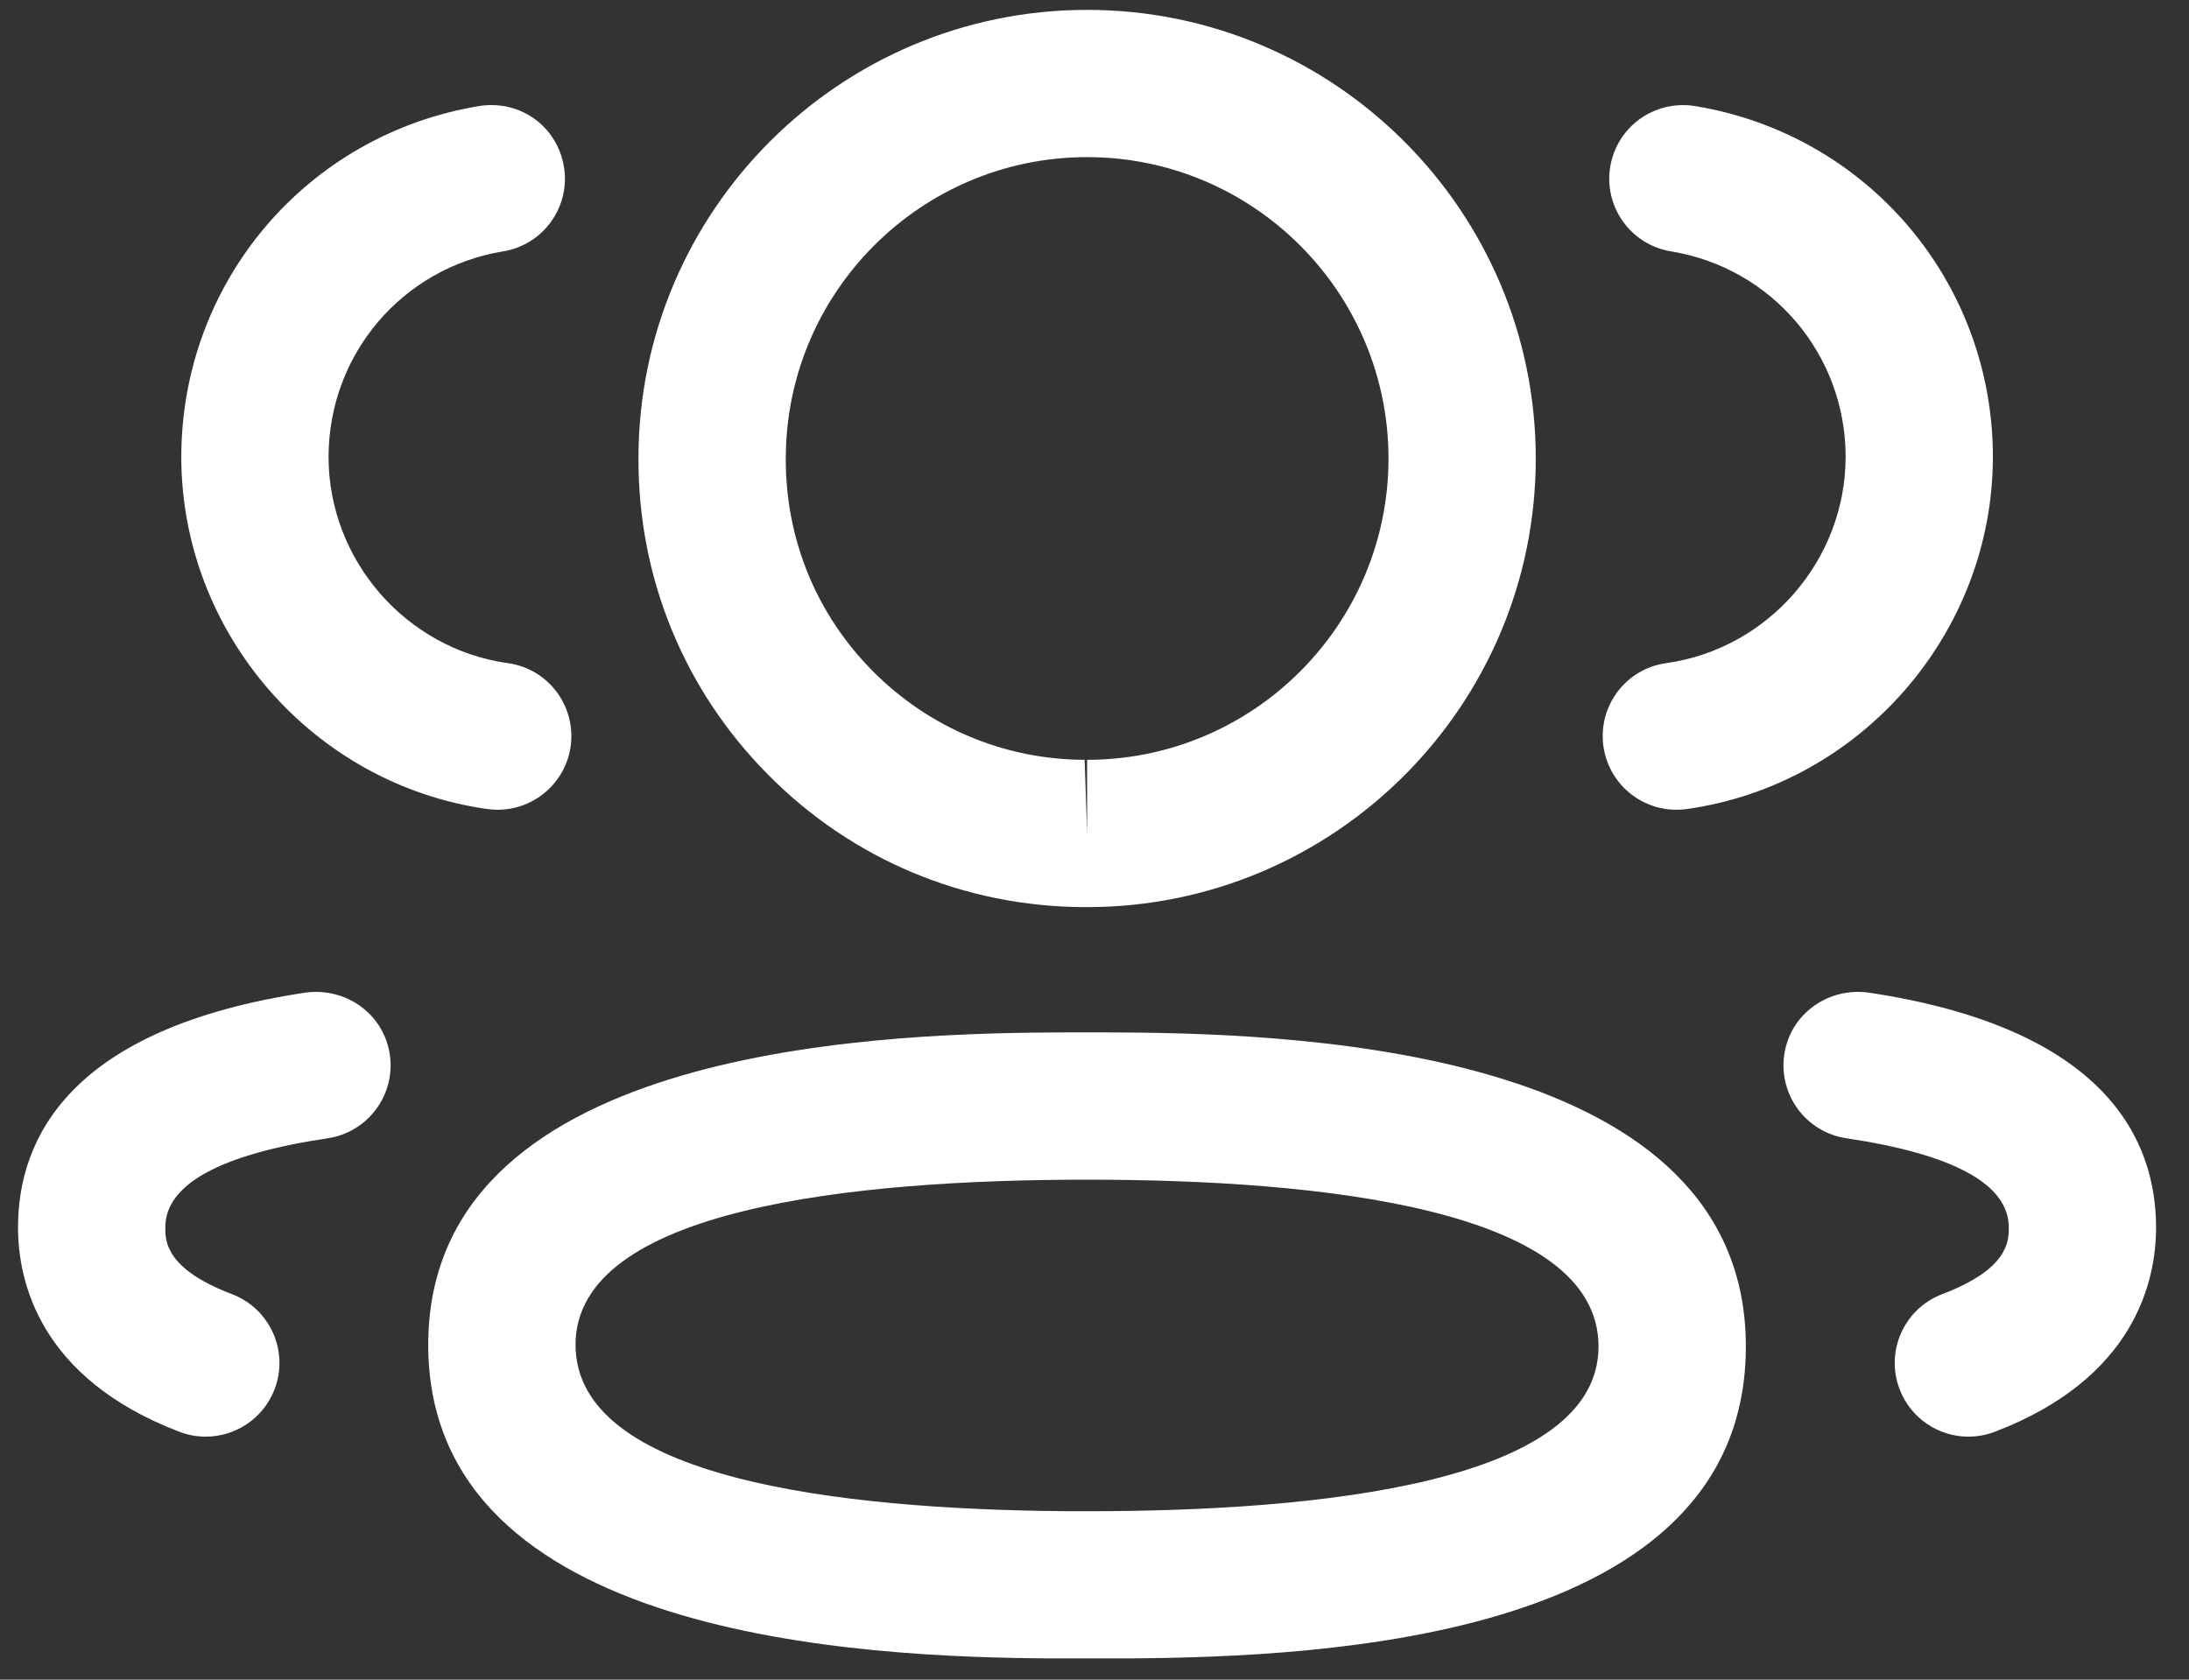 <svg width="43" height="33" viewBox="0 0 43 33" fill="none" xmlns="http://www.w3.org/2000/svg">
<rect x="0" y="0" width="43" height="33" fill="#333333" stroke="none"/>
<path fill-rule="evenodd" clip-rule="evenodd" d="M21.355 20.283L21.572 20.283L22.06 20.285C25.784 20.309 34.295 20.686 34.295 26.454C34.295 32.185 26.081 32.559 22.118 32.583L20.649 32.583C16.925 32.559 8.412 32.183 8.412 26.421C8.412 20.683 16.925 20.309 20.649 20.285L21.137 20.283C21.212 20.283 21.285 20.283 21.355 20.283ZM21.355 23.177C16.771 23.177 11.306 23.74 11.306 26.421C11.306 29.042 16.445 29.655 20.936 29.69L21.355 29.691C25.938 29.691 31.401 29.13 31.401 26.454C31.401 23.746 25.938 23.177 21.355 23.177ZM36.697 19.5C41.372 20.201 42.353 22.396 42.353 24.115C42.353 25.164 41.941 27.08 39.182 28.131C39.012 28.195 38.839 28.226 38.667 28.226C38.084 28.226 37.535 27.87 37.315 27.294C37.029 26.547 37.406 25.71 38.152 25.426C39.46 24.929 39.46 24.379 39.46 24.115C39.46 23.27 38.385 22.679 36.267 22.363C35.478 22.244 34.932 21.509 35.05 20.716C35.168 19.925 35.901 19.398 36.697 19.5ZM7.657 20.716C7.775 21.509 7.229 22.244 6.44 22.363C4.322 22.679 3.247 23.27 3.247 24.115C3.247 24.379 3.247 24.927 4.557 25.426C5.303 25.71 5.68 26.547 5.394 27.294C5.174 27.87 4.624 28.226 4.042 28.226C3.87 28.226 3.697 28.195 3.527 28.131C0.766 27.078 0.354 25.162 0.354 24.115C0.354 22.398 1.335 20.201 6.011 19.5C6.808 19.4 7.537 19.925 7.657 20.716ZM21.355 0.194C26.216 0.194 30.168 4.148 30.168 9.008C30.168 13.867 26.216 17.822 21.355 17.822H21.302C18.949 17.814 16.744 16.892 15.093 15.225C13.438 13.56 12.533 11.35 12.542 9.002C12.542 4.148 16.495 0.194 21.355 0.194ZM21.355 3.087C18.09 3.087 15.436 5.744 15.436 9.008C15.43 10.59 16.036 12.069 17.145 13.186C18.255 14.303 19.732 14.922 21.306 14.928L21.355 16.375V14.928C24.619 14.928 27.275 12.274 27.275 9.008C27.275 5.744 24.619 3.087 21.355 3.087ZM33.294 2.083C36.685 2.641 39.148 5.542 39.148 8.982C39.141 12.444 36.554 15.415 33.13 15.896C33.062 15.905 32.995 15.909 32.929 15.909C32.219 15.909 31.6 15.386 31.497 14.663C31.387 13.87 31.937 13.139 32.73 13.029C34.736 12.747 36.251 11.007 36.255 8.978C36.255 6.966 34.812 5.264 32.823 4.938C32.036 4.809 31.501 4.065 31.631 3.276C31.762 2.487 32.501 1.958 33.294 2.083ZM11.078 3.276C11.208 4.065 10.673 4.809 9.886 4.938C7.897 5.264 6.454 6.966 6.454 8.982C6.458 11.007 7.973 12.749 9.977 13.029C10.77 13.139 11.319 13.87 11.21 14.663C11.107 15.386 10.488 15.909 9.778 15.909C9.713 15.909 9.645 15.905 9.578 15.896C6.153 15.415 3.568 12.444 3.561 8.986C3.561 5.542 6.024 2.641 9.415 2.083C10.228 1.956 10.947 2.49 11.078 3.276Z" fill="white"/>
</svg>
